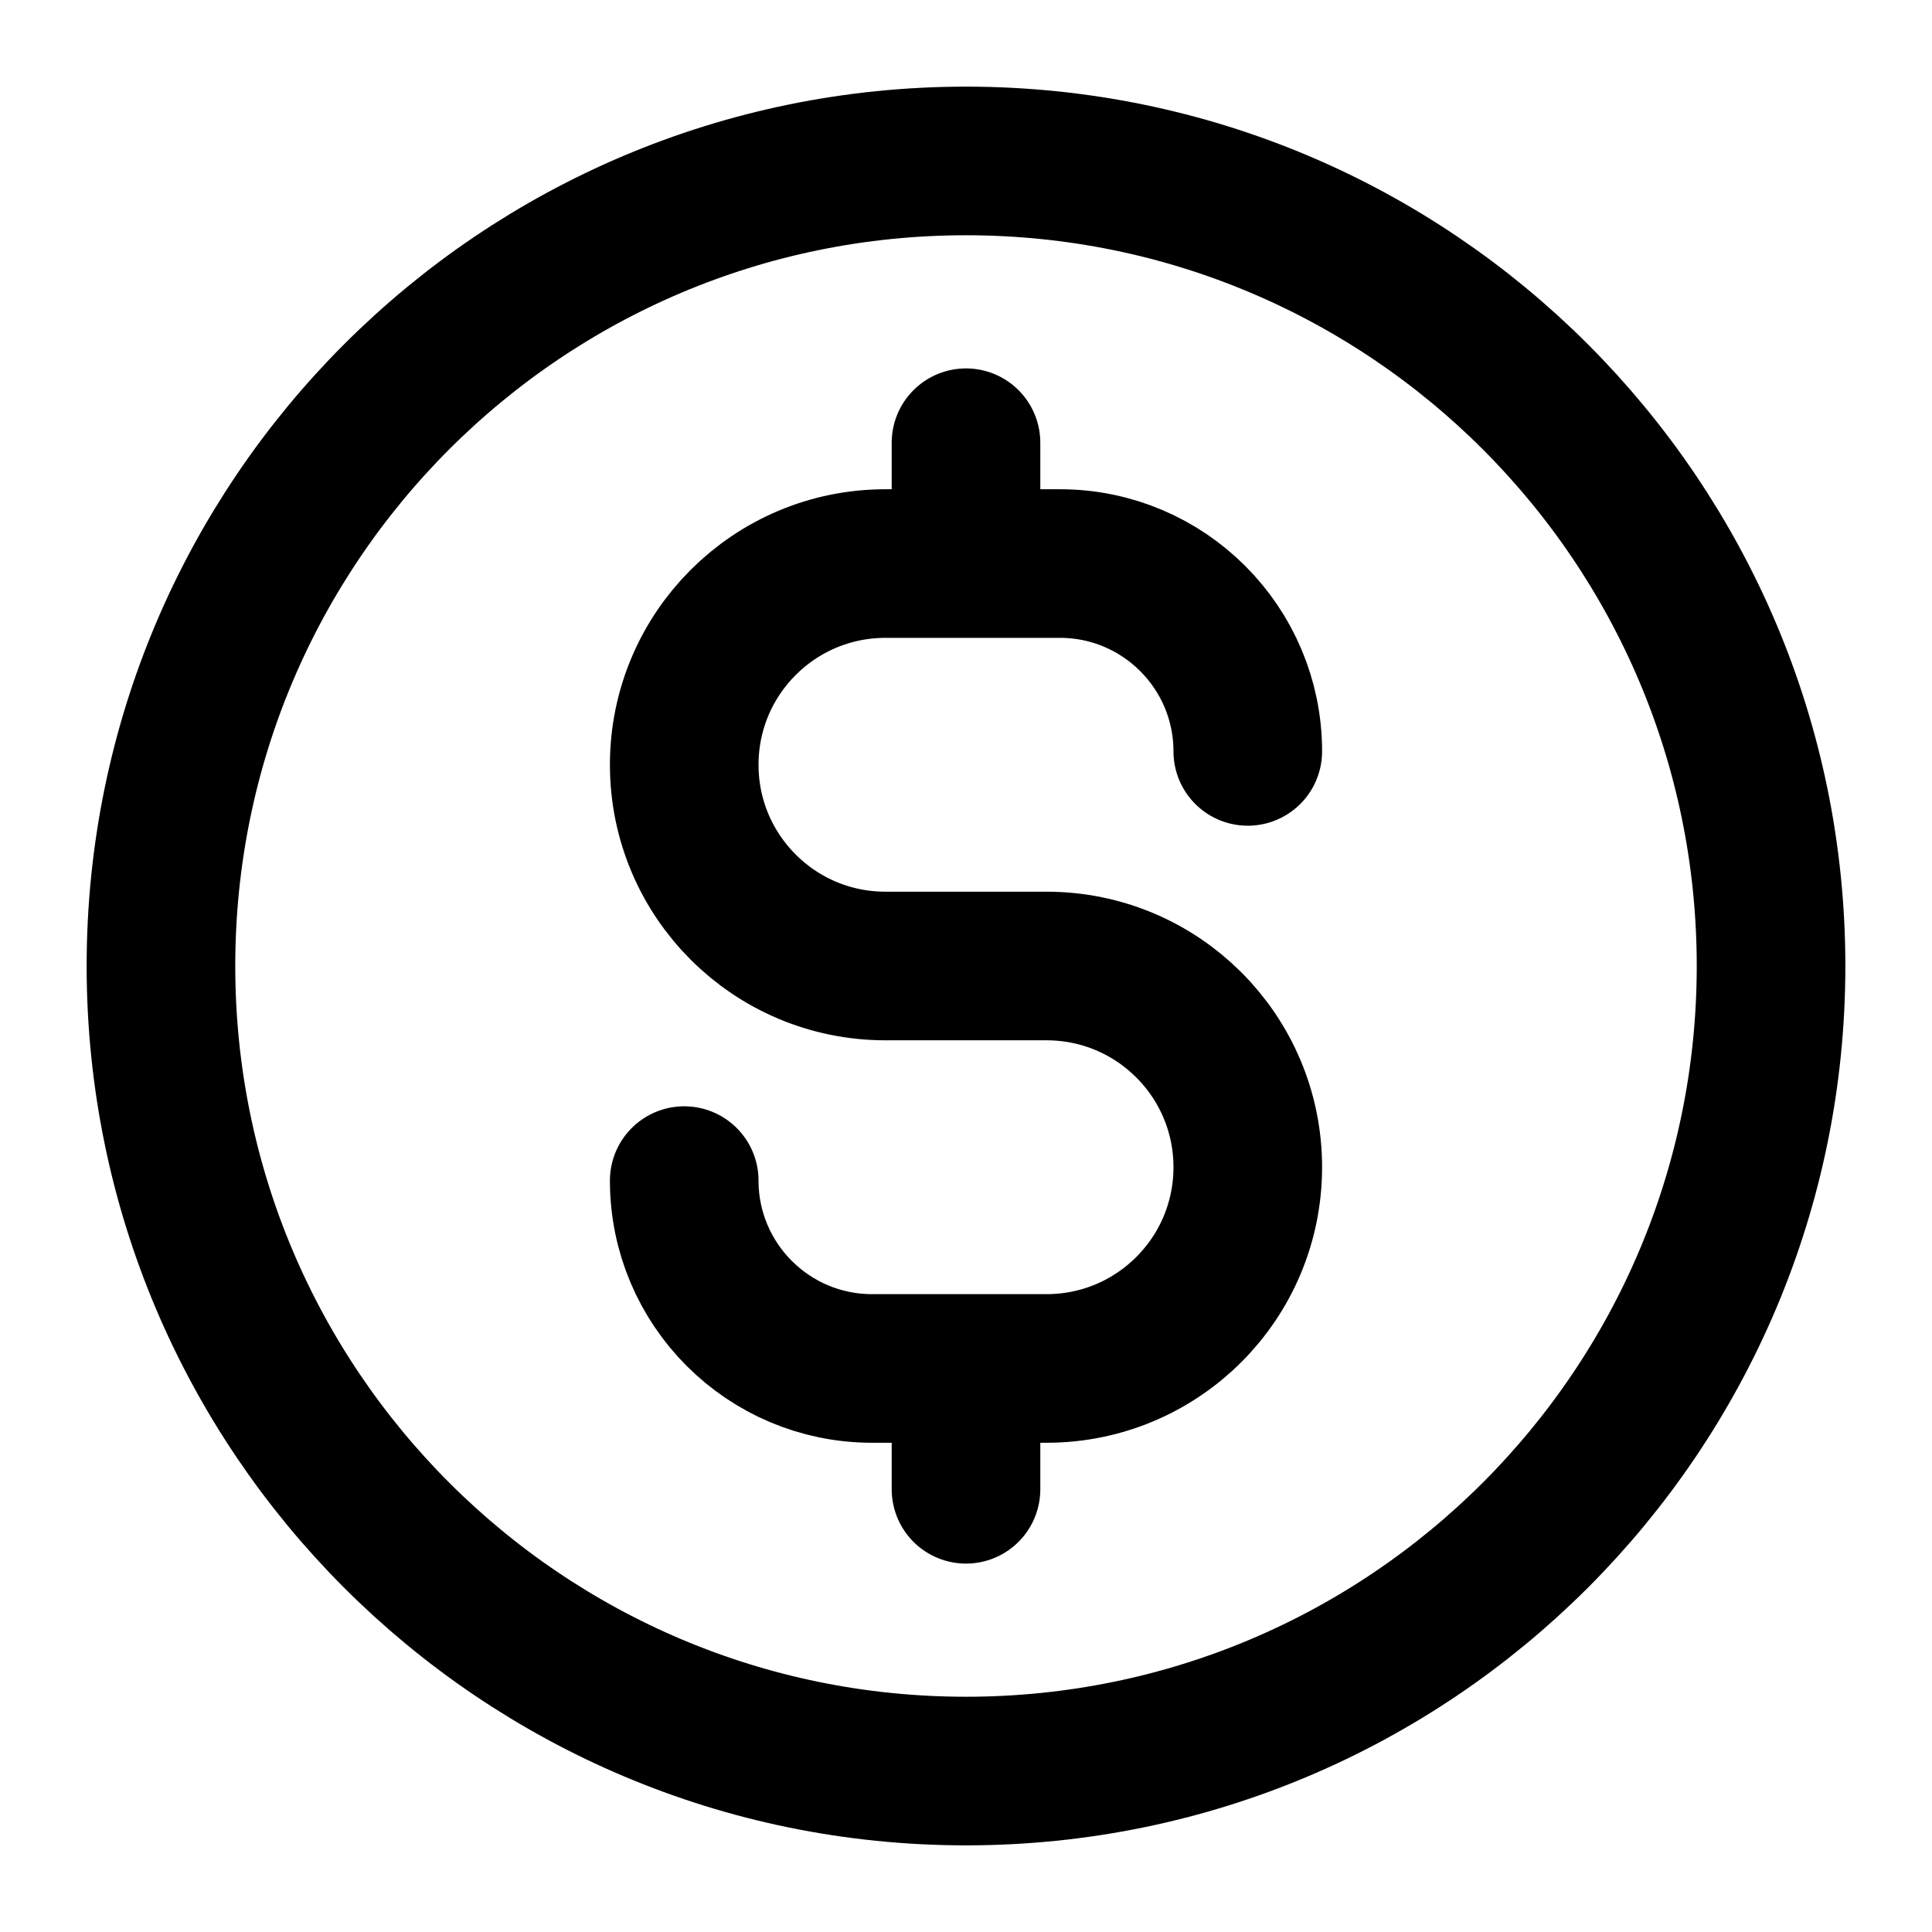 <svg width="13" height="13" viewBox="0 0 13 13" fill="none" xmlns="http://www.w3.org/2000/svg">
<path d="M4.604 7.944C4.604 8.642 5.17 9.208 5.868 9.208H7.042C7.79 9.208 8.396 8.602 8.396 7.854C8.396 7.106 7.79 6.5 7.042 6.5H5.958C5.21 6.5 4.604 5.894 4.604 5.146C4.604 4.398 5.21 3.792 5.958 3.792H7.132C7.83 3.792 8.396 4.358 8.396 5.056M6.5 2.979V3.792M6.5 9.208V10.021M11.917 6.5C11.917 9.492 9.492 11.917 6.5 11.917C3.508 11.917 1.083 9.492 1.083 6.5C1.083 3.508 3.508 1.083 6.5 1.083C9.492 1.083 11.917 3.508 11.917 6.5Z" stroke="black" stroke-linecap="round" stroke-linejoin="round"/>
</svg>
